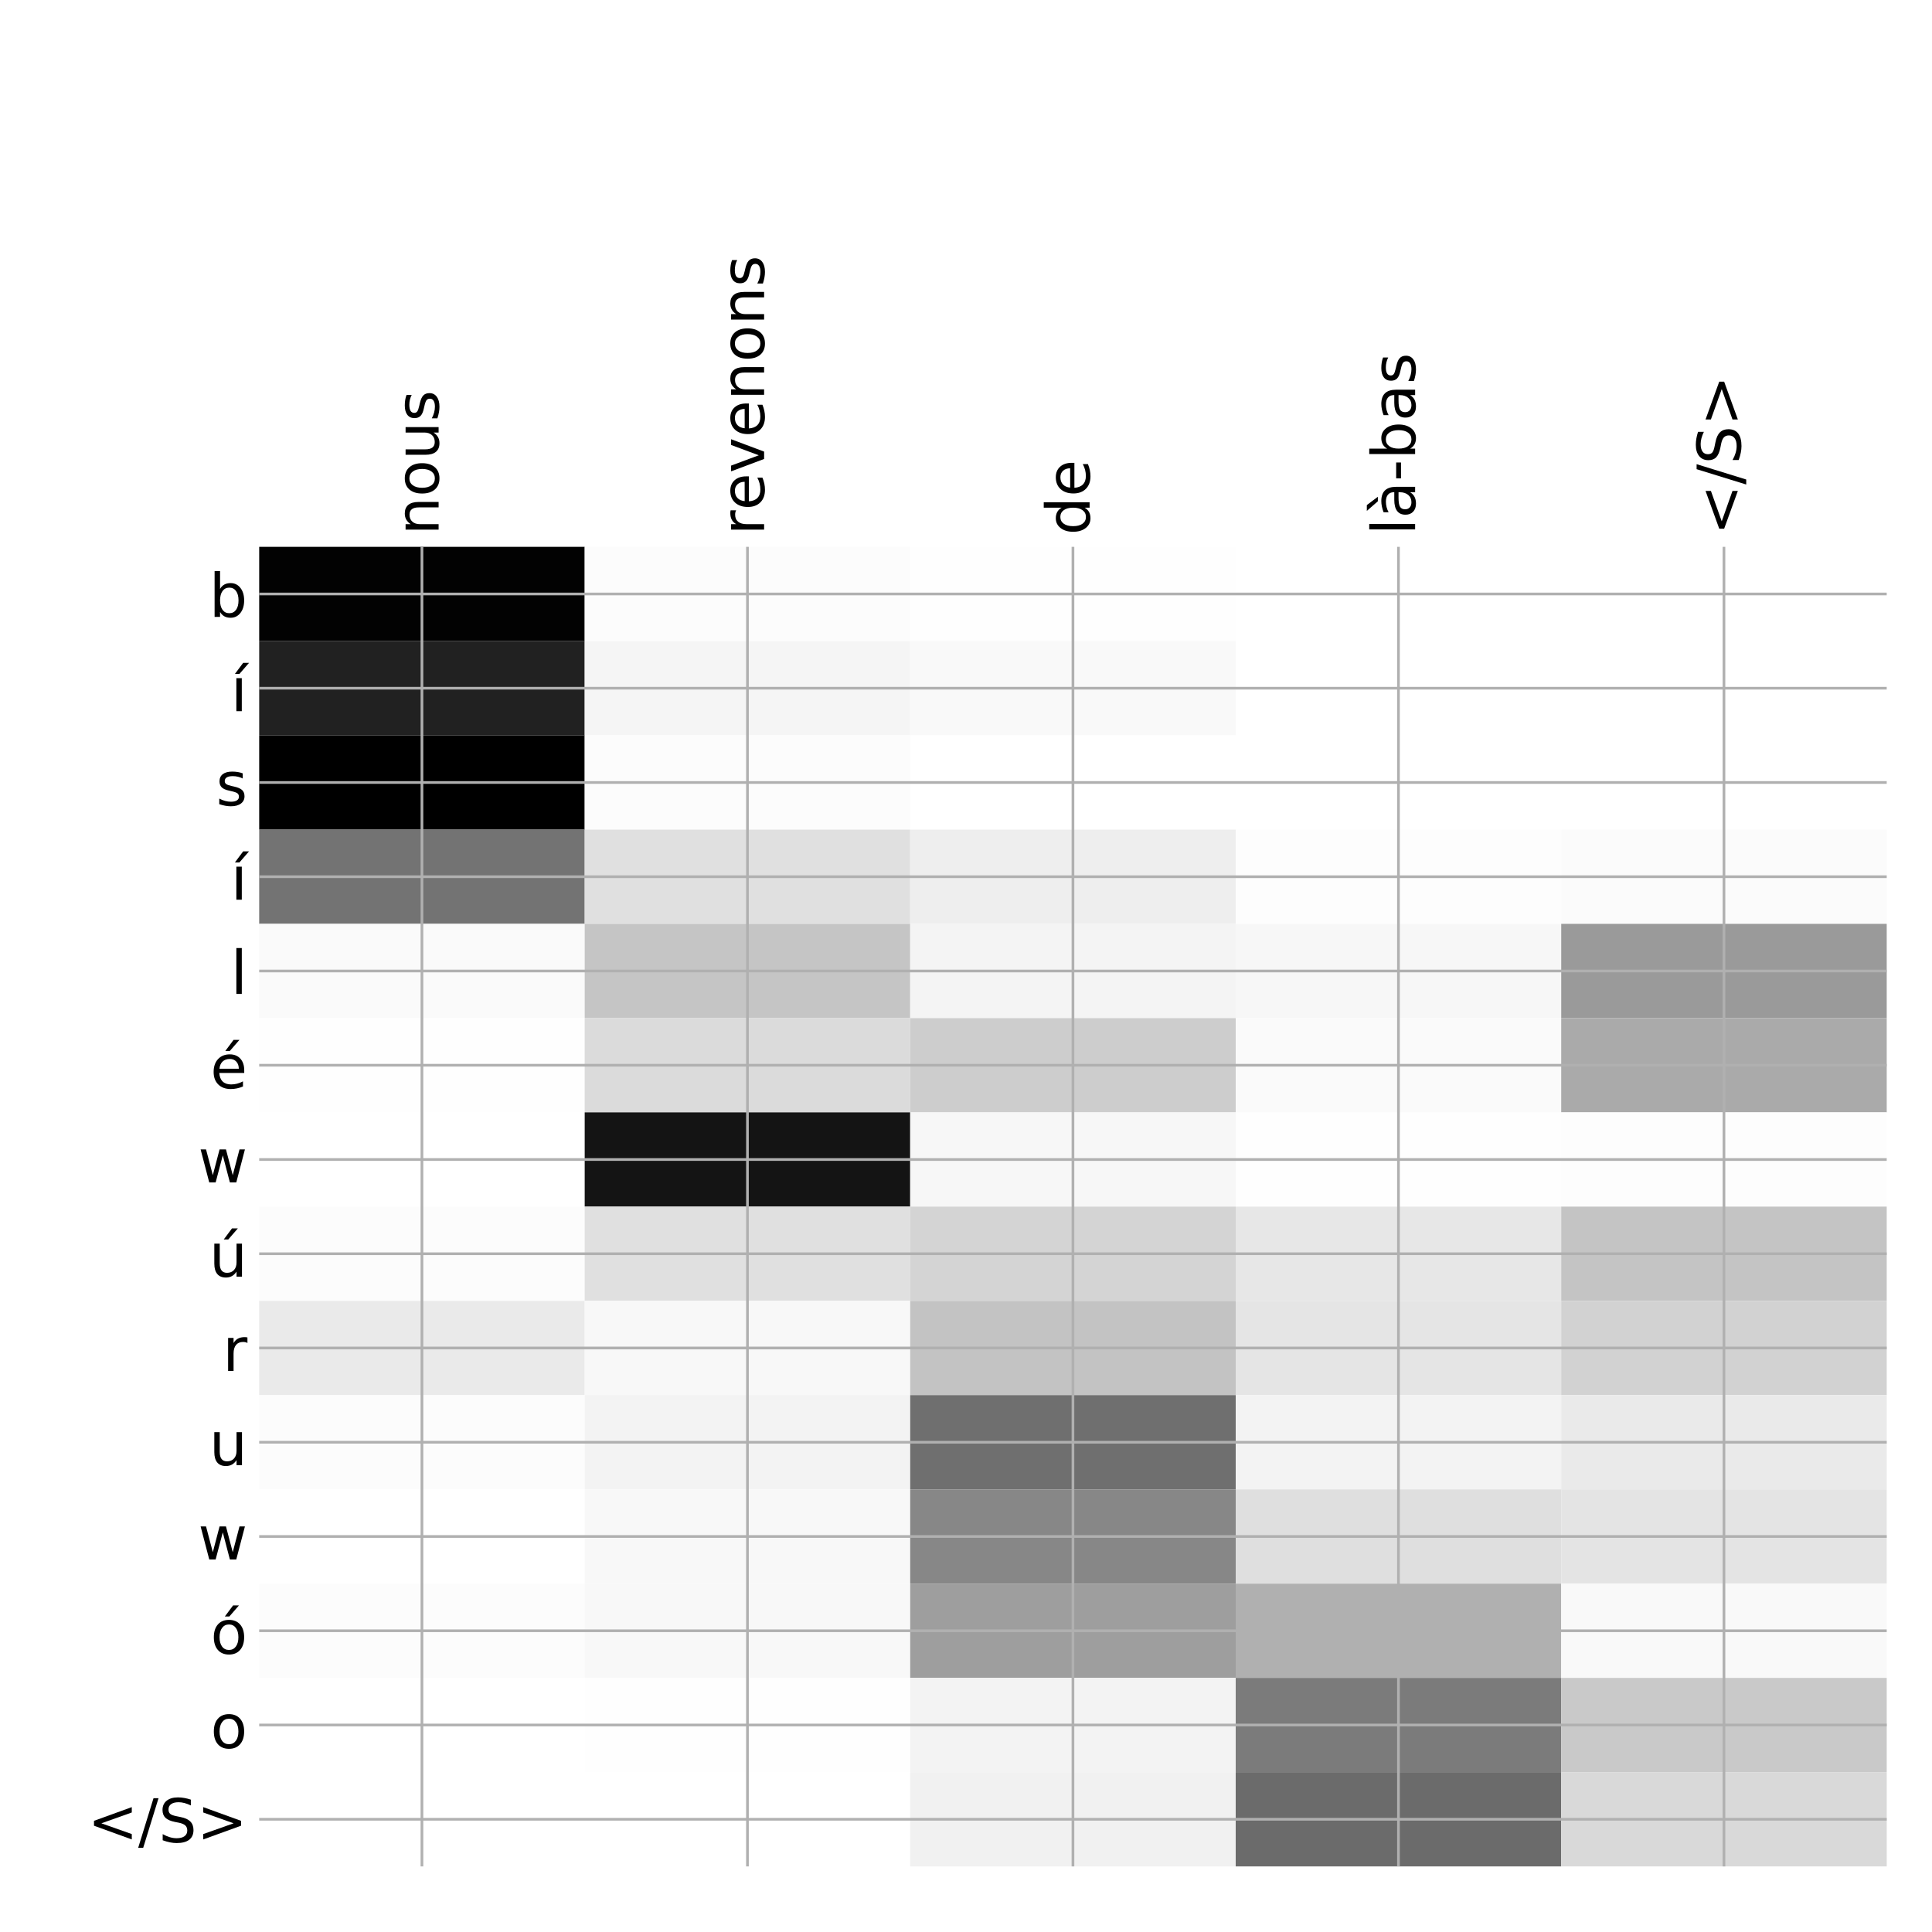 <?xml version="1.0" encoding="utf-8" standalone="no"?>
<!DOCTYPE svg PUBLIC "-//W3C//DTD SVG 1.1//EN"
  "http://www.w3.org/Graphics/SVG/1.1/DTD/svg11.dtd">
<!-- Created with matplotlib (http://matplotlib.org/) -->
<svg height="576pt" version="1.1" viewBox="0 0 576 576" width="576pt" xmlns="http://www.w3.org/2000/svg" xmlns:xlink="http://www.w3.org/1999/xlink">
 <defs>
  <style type="text/css">
*{stroke-linecap:butt;stroke-linejoin:round;}
  </style>
 </defs>
 <g id="figure_1">
  <g id="patch_1">
   <path d="M 0 576 
L 576 576 
L 576 0 
L 0 0 
z
" style="fill:#ffffff;"/>
  </g>
  <g id="axes_1">
   <g id="PolyCollection_1">
    <path clip-path="url(#pa14904ee86)" d="M 77.275 163.033 
L 77.275 191.134 
L 174.32 191.134 
L 174.32 163.033 
L 77.275 163.033 
z
" style="fill:#020202;"/>
    <path clip-path="url(#pa14904ee86)" d="M 174.32 163.033 
L 174.32 191.134 
L 271.365 191.134 
L 271.365 163.033 
L 174.32 163.033 
z
" style="fill:#fcfcfc;"/>
    <path clip-path="url(#pa14904ee86)" d="M 271.365 163.033 
L 271.365 191.134 
L 368.41 191.134 
L 368.41 163.033 
L 271.365 163.033 
z
" style="fill:#fefefe;"/>
    <path clip-path="url(#pa14904ee86)" d="M 368.41 163.033 
L 368.41 191.134 
L 465.455 191.134 
L 465.455 163.033 
L 368.41 163.033 
z
" style="fill:#ffffff;"/>
    <path clip-path="url(#pa14904ee86)" d="M 465.455 163.033 
L 465.455 191.134 
L 562.5 191.134 
L 562.5 163.033 
L 465.455 163.033 
z
" style="fill:#ffffff;"/>
    <path clip-path="url(#pa14904ee86)" d="M 77.275 191.134 
L 77.275 219.234 
L 174.32 219.234 
L 174.32 191.134 
L 77.275 191.134 
z
" style="fill:#212121;"/>
    <path clip-path="url(#pa14904ee86)" d="M 174.32 191.134 
L 174.32 219.234 
L 271.365 219.234 
L 271.365 191.134 
L 174.32 191.134 
z
" style="fill:#f5f5f5;"/>
    <path clip-path="url(#pa14904ee86)" d="M 271.365 191.134 
L 271.365 219.234 
L 368.41 219.234 
L 368.41 191.134 
L 271.365 191.134 
z
" style="fill:#f9f9f9;"/>
    <path clip-path="url(#pa14904ee86)" d="M 368.41 191.134 
L 368.41 219.234 
L 465.455 219.234 
L 465.455 191.134 
L 368.41 191.134 
z
" style="fill:#ffffff;"/>
    <path clip-path="url(#pa14904ee86)" d="M 465.455 191.134 
L 465.455 219.234 
L 562.5 219.234 
L 562.5 191.134 
L 465.455 191.134 
z
" style="fill:#ffffff;"/>
    <path clip-path="url(#pa14904ee86)" d="M 77.275 219.234 
L 77.275 247.335 
L 174.32 247.335 
L 174.32 219.234 
L 77.275 219.234 
z
"/>
    <path clip-path="url(#pa14904ee86)" d="M 174.32 219.234 
L 174.32 247.335 
L 271.365 247.335 
L 271.365 219.234 
L 174.32 219.234 
z
" style="fill:#fcfcfc;"/>
    <path clip-path="url(#pa14904ee86)" d="M 271.365 219.234 
L 271.365 247.335 
L 368.41 247.335 
L 368.41 219.234 
L 271.365 219.234 
z
" style="fill:#ffffff;"/>
    <path clip-path="url(#pa14904ee86)" d="M 368.41 219.234 
L 368.41 247.335 
L 465.455 247.335 
L 465.455 219.234 
L 368.41 219.234 
z
" style="fill:#ffffff;"/>
    <path clip-path="url(#pa14904ee86)" d="M 465.455 219.234 
L 465.455 247.335 
L 562.5 247.335 
L 562.5 219.234 
L 465.455 219.234 
z
" style="fill:#ffffff;"/>
    <path clip-path="url(#pa14904ee86)" d="M 77.275 247.335 
L 77.275 275.435 
L 174.32 275.435 
L 174.32 247.335 
L 77.275 247.335 
z
" style="fill:#737373;"/>
    <path clip-path="url(#pa14904ee86)" d="M 174.32 247.335 
L 174.32 275.435 
L 271.365 275.435 
L 271.365 247.335 
L 174.32 247.335 
z
" style="fill:#e0e0e0;"/>
    <path clip-path="url(#pa14904ee86)" d="M 271.365 247.335 
L 271.365 275.435 
L 368.41 275.435 
L 368.41 247.335 
L 271.365 247.335 
z
" style="fill:#eeeeee;"/>
    <path clip-path="url(#pa14904ee86)" d="M 368.41 247.335 
L 368.41 275.435 
L 465.455 275.435 
L 465.455 247.335 
L 368.41 247.335 
z
" style="fill:#fdfdfd;"/>
    <path clip-path="url(#pa14904ee86)" d="M 465.455 247.335 
L 465.455 275.435 
L 562.5 275.435 
L 562.5 247.335 
L 465.455 247.335 
z
" style="fill:#fbfbfb;"/>
    <path clip-path="url(#pa14904ee86)" d="M 77.275 275.435 
L 77.275 303.536 
L 174.32 303.536 
L 174.32 275.435 
L 77.275 275.435 
z
" style="fill:#fafafa;"/>
    <path clip-path="url(#pa14904ee86)" d="M 174.32 275.435 
L 174.32 303.536 
L 271.365 303.536 
L 271.365 275.435 
L 174.32 275.435 
z
" style="fill:#c5c5c5;"/>
    <path clip-path="url(#pa14904ee86)" d="M 271.365 275.435 
L 271.365 303.536 
L 368.41 303.536 
L 368.41 275.435 
L 271.365 275.435 
z
" style="fill:#f4f4f4;"/>
    <path clip-path="url(#pa14904ee86)" d="M 368.41 275.435 
L 368.41 303.536 
L 465.455 303.536 
L 465.455 275.435 
L 368.41 275.435 
z
" style="fill:#f7f7f7;"/>
    <path clip-path="url(#pa14904ee86)" d="M 465.455 275.435 
L 465.455 303.536 
L 562.5 303.536 
L 562.5 275.435 
L 465.455 275.435 
z
" style="fill:#9a9a9a;"/>
    <path clip-path="url(#pa14904ee86)" d="M 77.275 303.536 
L 77.275 331.636 
L 174.32 331.636 
L 174.32 303.536 
L 77.275 303.536 
z
" style="fill:#fefefe;"/>
    <path clip-path="url(#pa14904ee86)" d="M 174.32 303.536 
L 174.32 331.636 
L 271.365 331.636 
L 271.365 303.536 
L 174.32 303.536 
z
" style="fill:#dbdbdb;"/>
    <path clip-path="url(#pa14904ee86)" d="M 271.365 303.536 
L 271.365 331.636 
L 368.41 331.636 
L 368.41 303.536 
L 271.365 303.536 
z
" style="fill:#cdcdcd;"/>
    <path clip-path="url(#pa14904ee86)" d="M 368.41 303.536 
L 368.41 331.636 
L 465.455 331.636 
L 465.455 303.536 
L 368.41 303.536 
z
" style="fill:#fafafa;"/>
    <path clip-path="url(#pa14904ee86)" d="M 465.455 303.536 
L 465.455 331.636 
L 562.5 331.636 
L 562.5 303.536 
L 465.455 303.536 
z
" style="fill:#aaaaaa;"/>
    <path clip-path="url(#pa14904ee86)" d="M 77.275 331.636 
L 77.275 359.737 
L 174.32 359.737 
L 174.32 331.636 
L 77.275 331.636 
z
" style="fill:#ffffff;"/>
    <path clip-path="url(#pa14904ee86)" d="M 174.32 331.636 
L 174.32 359.737 
L 271.365 359.737 
L 271.365 331.636 
L 174.32 331.636 
z
" style="fill:#141414;"/>
    <path clip-path="url(#pa14904ee86)" d="M 271.365 331.636 
L 271.365 359.737 
L 368.41 359.737 
L 368.41 331.636 
L 271.365 331.636 
z
" style="fill:#f7f7f7;"/>
    <path clip-path="url(#pa14904ee86)" d="M 368.41 331.636 
L 368.41 359.737 
L 465.455 359.737 
L 465.455 331.636 
L 368.41 331.636 
z
" style="fill:#fefefe;"/>
    <path clip-path="url(#pa14904ee86)" d="M 465.455 331.636 
L 465.455 359.737 
L 562.5 359.737 
L 562.5 331.636 
L 465.455 331.636 
z
" style="fill:#fdfdfd;"/>
    <path clip-path="url(#pa14904ee86)" d="M 77.275 359.737 
L 77.275 387.837 
L 174.32 387.837 
L 174.32 359.737 
L 77.275 359.737 
z
" style="fill:#fcfcfc;"/>
    <path clip-path="url(#pa14904ee86)" d="M 174.32 359.737 
L 174.32 387.837 
L 271.365 387.837 
L 271.365 359.737 
L 174.32 359.737 
z
" style="fill:#e0e0e0;"/>
    <path clip-path="url(#pa14904ee86)" d="M 271.365 359.737 
L 271.365 387.837 
L 368.41 387.837 
L 368.41 359.737 
L 271.365 359.737 
z
" style="fill:#d4d4d4;"/>
    <path clip-path="url(#pa14904ee86)" d="M 368.41 359.737 
L 368.41 387.837 
L 465.455 387.837 
L 465.455 359.737 
L 368.41 359.737 
z
" style="fill:#e7e7e7;"/>
    <path clip-path="url(#pa14904ee86)" d="M 465.455 359.737 
L 465.455 387.837 
L 562.5 387.837 
L 562.5 359.737 
L 465.455 359.737 
z
" style="fill:#c4c4c4;"/>
    <path clip-path="url(#pa14904ee86)" d="M 77.275 387.837 
L 77.275 415.938 
L 174.32 415.938 
L 174.32 387.837 
L 77.275 387.837 
z
" style="fill:#eaeaea;"/>
    <path clip-path="url(#pa14904ee86)" d="M 174.32 387.837 
L 174.32 415.938 
L 271.365 415.938 
L 271.365 387.837 
L 174.32 387.837 
z
" style="fill:#f8f8f8;"/>
    <path clip-path="url(#pa14904ee86)" d="M 271.365 387.837 
L 271.365 415.938 
L 368.41 415.938 
L 368.41 387.837 
L 271.365 387.837 
z
" style="fill:#c3c3c3;"/>
    <path clip-path="url(#pa14904ee86)" d="M 368.41 387.837 
L 368.41 415.938 
L 465.455 415.938 
L 465.455 387.837 
L 368.41 387.837 
z
" style="fill:#e5e5e5;"/>
    <path clip-path="url(#pa14904ee86)" d="M 465.455 387.837 
L 465.455 415.938 
L 562.5 415.938 
L 562.5 387.837 
L 465.455 387.837 
z
" style="fill:#d2d2d2;"/>
    <path clip-path="url(#pa14904ee86)" d="M 77.275 415.938 
L 77.275 444.038 
L 174.32 444.038 
L 174.32 415.938 
L 77.275 415.938 
z
" style="fill:#fcfcfc;"/>
    <path clip-path="url(#pa14904ee86)" d="M 174.32 415.938 
L 174.32 444.038 
L 271.365 444.038 
L 271.365 415.938 
L 174.32 415.938 
z
" style="fill:#f3f3f3;"/>
    <path clip-path="url(#pa14904ee86)" d="M 271.365 415.938 
L 271.365 444.038 
L 368.41 444.038 
L 368.41 415.938 
L 271.365 415.938 
z
" style="fill:#6f6f6f;"/>
    <path clip-path="url(#pa14904ee86)" d="M 368.41 415.938 
L 368.41 444.038 
L 465.455 444.038 
L 465.455 415.938 
L 368.41 415.938 
z
" style="fill:#f3f3f3;"/>
    <path clip-path="url(#pa14904ee86)" d="M 465.455 415.938 
L 465.455 444.038 
L 562.5 444.038 
L 562.5 415.938 
L 465.455 415.938 
z
" style="fill:#eaeaea;"/>
    <path clip-path="url(#pa14904ee86)" d="M 77.275 444.038 
L 77.275 472.139 
L 174.32 472.139 
L 174.32 444.038 
L 77.275 444.038 
z
" style="fill:#ffffff;"/>
    <path clip-path="url(#pa14904ee86)" d="M 174.32 444.038 
L 174.32 472.139 
L 271.365 472.139 
L 271.365 444.038 
L 174.32 444.038 
z
" style="fill:#f8f8f8;"/>
    <path clip-path="url(#pa14904ee86)" d="M 271.365 444.038 
L 271.365 472.139 
L 368.41 472.139 
L 368.41 444.038 
L 271.365 444.038 
z
" style="fill:#878787;"/>
    <path clip-path="url(#pa14904ee86)" d="M 368.41 444.038 
L 368.41 472.139 
L 465.455 472.139 
L 465.455 444.038 
L 368.41 444.038 
z
" style="fill:#dfdfdf;"/>
    <path clip-path="url(#pa14904ee86)" d="M 465.455 444.038 
L 465.455 472.139 
L 562.5 472.139 
L 562.5 444.038 
L 465.455 444.038 
z
" style="fill:#e4e4e4;"/>
    <path clip-path="url(#pa14904ee86)" d="M 77.275 472.139 
L 77.275 500.239 
L 174.32 500.239 
L 174.32 472.139 
L 77.275 472.139 
z
" style="fill:#fcfcfc;"/>
    <path clip-path="url(#pa14904ee86)" d="M 174.32 472.139 
L 174.32 500.239 
L 271.365 500.239 
L 271.365 472.139 
L 174.32 472.139 
z
" style="fill:#f8f8f8;"/>
    <path clip-path="url(#pa14904ee86)" d="M 271.365 472.139 
L 271.365 500.239 
L 368.41 500.239 
L 368.41 472.139 
L 271.365 472.139 
z
" style="fill:#9e9e9e;"/>
    <path clip-path="url(#pa14904ee86)" d="M 368.41 472.139 
L 368.41 500.239 
L 465.455 500.239 
L 465.455 472.139 
L 368.41 472.139 
z
" style="fill:#b0b0b0;"/>
    <path clip-path="url(#pa14904ee86)" d="M 465.455 472.139 
L 465.455 500.239 
L 562.5 500.239 
L 562.5 472.139 
L 465.455 472.139 
z
" style="fill:#f9f9f9;"/>
    <path clip-path="url(#pa14904ee86)" d="M 77.275 500.239 
L 77.275 528.34 
L 174.32 528.34 
L 174.32 500.239 
L 77.275 500.239 
z
" style="fill:#ffffff;"/>
    <path clip-path="url(#pa14904ee86)" d="M 174.32 500.239 
L 174.32 528.34 
L 271.365 528.34 
L 271.365 500.239 
L 174.32 500.239 
z
" style="fill:#fefefe;"/>
    <path clip-path="url(#pa14904ee86)" d="M 271.365 500.239 
L 271.365 528.34 
L 368.41 528.34 
L 368.41 500.239 
L 271.365 500.239 
z
" style="fill:#f3f3f3;"/>
    <path clip-path="url(#pa14904ee86)" d="M 368.41 500.239 
L 368.41 528.34 
L 465.455 528.34 
L 465.455 500.239 
L 368.41 500.239 
z
" style="fill:#7b7b7b;"/>
    <path clip-path="url(#pa14904ee86)" d="M 465.455 500.239 
L 465.455 528.34 
L 562.5 528.34 
L 562.5 500.239 
L 465.455 500.239 
z
" style="fill:#c9c9c9;"/>
    <path clip-path="url(#pa14904ee86)" d="M 77.275 528.34 
L 77.275 556.44 
L 174.32 556.44 
L 174.32 528.34 
L 77.275 528.34 
z
" style="fill:#ffffff;"/>
    <path clip-path="url(#pa14904ee86)" d="M 174.32 528.34 
L 174.32 556.44 
L 271.365 556.44 
L 271.365 528.34 
L 174.32 528.34 
z
" style="fill:#ffffff;"/>
    <path clip-path="url(#pa14904ee86)" d="M 271.365 528.34 
L 271.365 556.44 
L 368.41 556.44 
L 368.41 528.34 
L 271.365 528.34 
z
" style="fill:#f1f1f1;"/>
    <path clip-path="url(#pa14904ee86)" d="M 368.41 528.34 
L 368.41 556.44 
L 465.455 556.44 
L 465.455 528.34 
L 368.41 528.34 
z
" style="fill:#6b6b6b;"/>
    <path clip-path="url(#pa14904ee86)" d="M 465.455 528.34 
L 465.455 556.44 
L 562.5 556.44 
L 562.5 528.34 
L 465.455 528.34 
z
" style="fill:#d9d9d9;"/>
   </g>
   <g id="matplotlib.axis_1">
    <g id="xtick_1">
     <g id="line2d_1">
      <path clip-path="url(#pa14904ee86)" d="M 125.797 556.44 
L 125.797 163.033 
" style="fill:none;stroke:#b0b0b0;stroke-linecap:square;stroke-width:0.8;"/>
     </g>
     <g id="line2d_2"/>
     <g id="text_1">
      <!-- nous -->
      <defs>
       <path d="M 54.891 33.016 
L 54.891 0 
L 45.906 0 
L 45.906 32.719 
Q 45.906 40.484 42.875 44.328 
Q 39.844 48.188 33.797 48.188 
Q 26.516 48.188 22.312 43.547 
Q 18.109 38.922 18.109 30.906 
L 18.109 0 
L 9.078 0 
L 9.078 54.688 
L 18.109 54.688 
L 18.109 46.188 
Q 21.344 51.125 25.703 53.562 
Q 30.078 56 35.797 56 
Q 45.219 56 50.047 50.172 
Q 54.891 44.344 54.891 33.016 
z
" id="DejaVuSans-6e"/>
       <path d="M 30.609 48.391 
Q 23.391 48.391 19.188 42.75 
Q 14.984 37.109 14.984 27.297 
Q 14.984 17.484 19.156 11.844 
Q 23.344 6.203 30.609 6.203 
Q 37.797 6.203 41.984 11.859 
Q 46.188 17.531 46.188 27.297 
Q 46.188 37.016 41.984 42.703 
Q 37.797 48.391 30.609 48.391 
z
M 30.609 56 
Q 42.328 56 49.016 48.375 
Q 55.719 40.766 55.719 27.297 
Q 55.719 13.875 49.016 6.219 
Q 42.328 -1.422 30.609 -1.422 
Q 18.844 -1.422 12.172 6.219 
Q 5.516 13.875 5.516 27.297 
Q 5.516 40.766 12.172 48.375 
Q 18.844 56 30.609 56 
z
" id="DejaVuSans-6f"/>
       <path d="M 8.5 21.578 
L 8.5 54.688 
L 17.484 54.688 
L 17.484 21.922 
Q 17.484 14.156 20.5 10.266 
Q 23.531 6.391 29.594 6.391 
Q 36.859 6.391 41.078 11.031 
Q 45.312 15.672 45.312 23.688 
L 45.312 54.688 
L 54.297 54.688 
L 54.297 0 
L 45.312 0 
L 45.312 8.406 
Q 42.047 3.422 37.719 1 
Q 33.406 -1.422 27.688 -1.422 
Q 18.266 -1.422 13.375 4.438 
Q 8.5 10.297 8.5 21.578 
z
M 31.109 56 
z
" id="DejaVuSans-75"/>
       <path d="M 44.281 53.078 
L 44.281 44.578 
Q 40.484 46.531 36.375 47.5 
Q 32.281 48.484 27.875 48.484 
Q 21.188 48.484 17.844 46.438 
Q 14.5 44.391 14.5 40.281 
Q 14.5 37.156 16.891 35.375 
Q 19.281 33.594 26.516 31.984 
L 29.594 31.297 
Q 39.156 29.25 43.188 25.516 
Q 47.219 21.781 47.219 15.094 
Q 47.219 7.469 41.188 3.016 
Q 35.156 -1.422 24.609 -1.422 
Q 20.219 -1.422 15.453 -0.562 
Q 10.688 0.297 5.422 2 
L 5.422 11.281 
Q 10.406 8.688 15.234 7.391 
Q 20.062 6.109 24.812 6.109 
Q 31.156 6.109 34.562 8.281 
Q 37.984 10.453 37.984 14.406 
Q 37.984 18.062 35.516 20.016 
Q 33.062 21.969 24.703 23.781 
L 21.578 24.516 
Q 13.234 26.266 9.516 29.906 
Q 5.812 33.547 5.812 39.891 
Q 5.812 47.609 11.281 51.797 
Q 16.75 56 26.812 56 
Q 31.781 56 36.172 55.266 
Q 40.578 54.547 44.281 53.078 
z
" id="DejaVuSans-73"/>
      </defs>
      <g transform="translate(130.764 159.533)rotate(-90)scale(0.18 -0.18)">
       <use xlink:href="#DejaVuSans-6e"/>
       <use x="63.379" xlink:href="#DejaVuSans-6f"/>
       <use x="124.561" xlink:href="#DejaVuSans-75"/>
       <use x="187.939" xlink:href="#DejaVuSans-73"/>
      </g>
     </g>
    </g>
    <g id="xtick_2">
     <g id="line2d_3">
      <path clip-path="url(#pa14904ee86)" d="M 222.843 556.44 
L 222.843 163.033 
" style="fill:none;stroke:#b0b0b0;stroke-linecap:square;stroke-width:0.8;"/>
     </g>
     <g id="line2d_4"/>
     <g id="text_2">
      <!-- revenons -->
      <defs>
       <path d="M 41.109 46.297 
Q 39.594 47.172 37.812 47.578 
Q 36.031 48 33.891 48 
Q 26.266 48 22.188 43.047 
Q 18.109 38.094 18.109 28.812 
L 18.109 0 
L 9.078 0 
L 9.078 54.688 
L 18.109 54.688 
L 18.109 46.188 
Q 20.953 51.172 25.484 53.578 
Q 30.031 56 36.531 56 
Q 37.453 56 38.578 55.875 
Q 39.703 55.766 41.062 55.516 
z
" id="DejaVuSans-72"/>
       <path d="M 56.203 29.594 
L 56.203 25.203 
L 14.891 25.203 
Q 15.484 15.922 20.484 11.062 
Q 25.484 6.203 34.422 6.203 
Q 39.594 6.203 44.453 7.469 
Q 49.312 8.734 54.109 11.281 
L 54.109 2.781 
Q 49.266 0.734 44.188 -0.344 
Q 39.109 -1.422 33.891 -1.422 
Q 20.797 -1.422 13.156 6.188 
Q 5.516 13.812 5.516 26.812 
Q 5.516 40.234 12.766 48.109 
Q 20.016 56 32.328 56 
Q 43.359 56 49.781 48.891 
Q 56.203 41.797 56.203 29.594 
z
M 47.219 32.234 
Q 47.125 39.594 43.094 43.984 
Q 39.062 48.391 32.422 48.391 
Q 24.906 48.391 20.391 44.141 
Q 15.875 39.891 15.188 32.172 
z
" id="DejaVuSans-65"/>
       <path d="M 2.984 54.688 
L 12.5 54.688 
L 29.594 8.797 
L 46.688 54.688 
L 56.203 54.688 
L 35.688 0 
L 23.484 0 
z
" id="DejaVuSans-76"/>
      </defs>
      <g transform="translate(227.809 159.533)rotate(-90)scale(0.18 -0.18)">
       <use xlink:href="#DejaVuSans-72"/>
       <use x="41.082" xlink:href="#DejaVuSans-65"/>
       <use x="102.605" xlink:href="#DejaVuSans-76"/>
       <use x="161.785" xlink:href="#DejaVuSans-65"/>
       <use x="223.309" xlink:href="#DejaVuSans-6e"/>
       <use x="286.688" xlink:href="#DejaVuSans-6f"/>
       <use x="347.869" xlink:href="#DejaVuSans-6e"/>
       <use x="411.248" xlink:href="#DejaVuSans-73"/>
      </g>
     </g>
    </g>
    <g id="xtick_3">
     <g id="line2d_5">
      <path clip-path="url(#pa14904ee86)" d="M 319.887 556.44 
L 319.887 163.033 
" style="fill:none;stroke:#b0b0b0;stroke-linecap:square;stroke-width:0.8;"/>
     </g>
     <g id="line2d_6"/>
     <g id="text_3">
      <!-- de -->
      <defs>
       <path d="M 45.406 46.391 
L 45.406 75.984 
L 54.391 75.984 
L 54.391 0 
L 45.406 0 
L 45.406 8.203 
Q 42.578 3.328 38.25 0.953 
Q 33.938 -1.422 27.875 -1.422 
Q 17.969 -1.422 11.734 6.484 
Q 5.516 14.406 5.516 27.297 
Q 5.516 40.188 11.734 48.094 
Q 17.969 56 27.875 56 
Q 33.938 56 38.25 53.625 
Q 42.578 51.266 45.406 46.391 
z
M 14.797 27.297 
Q 14.797 17.391 18.875 11.75 
Q 22.953 6.109 30.078 6.109 
Q 37.203 6.109 41.297 11.75 
Q 45.406 17.391 45.406 27.297 
Q 45.406 37.203 41.297 42.844 
Q 37.203 48.484 30.078 48.484 
Q 22.953 48.484 18.875 42.844 
Q 14.797 37.203 14.797 27.297 
z
" id="DejaVuSans-64"/>
      </defs>
      <g transform="translate(324.854 159.533)rotate(-90)scale(0.18 -0.18)">
       <use xlink:href="#DejaVuSans-64"/>
       <use x="63.477" xlink:href="#DejaVuSans-65"/>
      </g>
     </g>
    </g>
    <g id="xtick_4">
     <g id="line2d_7">
      <path clip-path="url(#pa14904ee86)" d="M 416.933 556.44 
L 416.933 163.033 
" style="fill:none;stroke:#b0b0b0;stroke-linecap:square;stroke-width:0.8;"/>
     </g>
     <g id="line2d_8"/>
     <g id="text_4">
      <!-- là-bas -->
      <defs>
       <path d="M 9.422 75.984 
L 18.406 75.984 
L 18.406 0 
L 9.422 0 
z
" id="DejaVuSans-6c"/>
       <path d="M 34.281 27.484 
Q 23.391 27.484 19.188 25 
Q 14.984 22.516 14.984 16.5 
Q 14.984 11.719 18.141 8.906 
Q 21.297 6.109 26.703 6.109 
Q 34.188 6.109 38.703 11.406 
Q 43.219 16.703 43.219 25.484 
L 43.219 27.484 
z
M 52.203 31.203 
L 52.203 0 
L 43.219 0 
L 43.219 8.297 
Q 40.141 3.328 35.547 0.953 
Q 30.953 -1.422 24.312 -1.422 
Q 15.922 -1.422 10.953 3.297 
Q 6 8.016 6 15.922 
Q 6 25.141 12.172 29.828 
Q 18.359 34.516 30.609 34.516 
L 43.219 34.516 
L 43.219 35.406 
Q 43.219 41.609 39.141 45 
Q 35.062 48.391 27.688 48.391 
Q 23 48.391 18.547 47.266 
Q 14.109 46.141 10.016 43.891 
L 10.016 52.203 
Q 14.938 54.109 19.578 55.047 
Q 24.219 56 28.609 56 
Q 40.484 56 46.344 49.844 
Q 52.203 43.703 52.203 31.203 
z
M 21.922 79.984 
L 35.688 61.719 
L 28.219 61.719 
L 12.297 79.984 
z
" id="DejaVuSans-e0"/>
       <path d="M 4.891 31.391 
L 31.203 31.391 
L 31.203 23.391 
L 4.891 23.391 
z
" id="DejaVuSans-2d"/>
       <path d="M 48.688 27.297 
Q 48.688 37.203 44.609 42.844 
Q 40.531 48.484 33.406 48.484 
Q 26.266 48.484 22.188 42.844 
Q 18.109 37.203 18.109 27.297 
Q 18.109 17.391 22.188 11.75 
Q 26.266 6.109 33.406 6.109 
Q 40.531 6.109 44.609 11.75 
Q 48.688 17.391 48.688 27.297 
z
M 18.109 46.391 
Q 20.953 51.266 25.266 53.625 
Q 29.594 56 35.594 56 
Q 45.562 56 51.781 48.094 
Q 58.016 40.188 58.016 27.297 
Q 58.016 14.406 51.781 6.484 
Q 45.562 -1.422 35.594 -1.422 
Q 29.594 -1.422 25.266 0.953 
Q 20.953 3.328 18.109 8.203 
L 18.109 0 
L 9.078 0 
L 9.078 75.984 
L 18.109 75.984 
z
" id="DejaVuSans-62"/>
       <path d="M 34.281 27.484 
Q 23.391 27.484 19.188 25 
Q 14.984 22.516 14.984 16.5 
Q 14.984 11.719 18.141 8.906 
Q 21.297 6.109 26.703 6.109 
Q 34.188 6.109 38.703 11.406 
Q 43.219 16.703 43.219 25.484 
L 43.219 27.484 
z
M 52.203 31.203 
L 52.203 0 
L 43.219 0 
L 43.219 8.297 
Q 40.141 3.328 35.547 0.953 
Q 30.953 -1.422 24.312 -1.422 
Q 15.922 -1.422 10.953 3.297 
Q 6 8.016 6 15.922 
Q 6 25.141 12.172 29.828 
Q 18.359 34.516 30.609 34.516 
L 43.219 34.516 
L 43.219 35.406 
Q 43.219 41.609 39.141 45 
Q 35.062 48.391 27.688 48.391 
Q 23 48.391 18.547 47.266 
Q 14.109 46.141 10.016 43.891 
L 10.016 52.203 
Q 14.938 54.109 19.578 55.047 
Q 24.219 56 28.609 56 
Q 40.484 56 46.344 49.844 
Q 52.203 43.703 52.203 31.203 
z
" id="DejaVuSans-61"/>
      </defs>
      <g transform="translate(421.899 159.533)rotate(-90)scale(0.18 -0.18)">
       <use xlink:href="#DejaVuSans-6c"/>
       <use x="27.783" xlink:href="#DejaVuSans-e0"/>
       <use x="89.062" xlink:href="#DejaVuSans-2d"/>
       <use x="125.146" xlink:href="#DejaVuSans-62"/>
       <use x="188.623" xlink:href="#DejaVuSans-61"/>
       <use x="249.902" xlink:href="#DejaVuSans-73"/>
      </g>
     </g>
    </g>
    <g id="xtick_5">
     <g id="line2d_9">
      <path clip-path="url(#pa14904ee86)" d="M 513.977 556.44 
L 513.977 163.033 
" style="fill:none;stroke:#b0b0b0;stroke-linecap:square;stroke-width:0.8;"/>
     </g>
     <g id="line2d_10"/>
     <g id="text_5">
      <!-- &lt;/S&gt; -->
      <defs>
       <path d="M 73.188 49.219 
L 22.797 31.297 
L 73.188 13.484 
L 73.188 4.594 
L 10.594 27.297 
L 10.594 35.406 
L 73.188 58.109 
z
" id="DejaVuSans-3c"/>
       <path d="M 25.391 72.906 
L 33.688 72.906 
L 8.297 -9.281 
L 0 -9.281 
z
" id="DejaVuSans-2f"/>
       <path d="M 53.516 70.516 
L 53.516 60.891 
Q 47.906 63.578 42.922 64.891 
Q 37.938 66.219 33.297 66.219 
Q 25.25 66.219 20.875 63.094 
Q 16.5 59.969 16.5 54.203 
Q 16.5 49.359 19.406 46.891 
Q 22.312 44.438 30.422 42.922 
L 36.375 41.703 
Q 47.406 39.594 52.656 34.297 
Q 57.906 29 57.906 20.125 
Q 57.906 9.516 50.797 4.047 
Q 43.703 -1.422 29.984 -1.422 
Q 24.812 -1.422 18.969 -0.25 
Q 13.141 0.922 6.891 3.219 
L 6.891 13.375 
Q 12.891 10.016 18.656 8.297 
Q 24.422 6.594 29.984 6.594 
Q 38.422 6.594 43.016 9.906 
Q 47.609 13.234 47.609 19.391 
Q 47.609 24.75 44.312 27.781 
Q 41.016 30.812 33.5 32.328 
L 27.484 33.5 
Q 16.453 35.688 11.516 40.375 
Q 6.594 45.062 6.594 53.422 
Q 6.594 63.094 13.406 68.656 
Q 20.219 74.219 32.172 74.219 
Q 37.312 74.219 42.625 73.281 
Q 47.953 72.359 53.516 70.516 
z
" id="DejaVuSans-53"/>
       <path d="M 10.594 49.219 
L 10.594 58.109 
L 73.188 35.406 
L 73.188 27.297 
L 10.594 4.594 
L 10.594 13.484 
L 60.891 31.297 
z
" id="DejaVuSans-3e"/>
      </defs>
      <g transform="translate(518.944 159.533)rotate(-90)scale(0.18 -0.18)">
       <use xlink:href="#DejaVuSans-3c"/>
       <use x="83.789" xlink:href="#DejaVuSans-2f"/>
       <use x="117.48" xlink:href="#DejaVuSans-53"/>
       <use x="180.957" xlink:href="#DejaVuSans-3e"/>
      </g>
     </g>
    </g>
   </g>
   <g id="matplotlib.axis_2">
    <g id="ytick_1">
     <g id="line2d_11">
      <path clip-path="url(#pa14904ee86)" d="M 77.275 177.084 
L 562.5 177.084 
" style="fill:none;stroke:#b0b0b0;stroke-linecap:square;stroke-width:0.8;"/>
     </g>
     <g id="line2d_12"/>
     <g id="text_6">
      <!-- b -->
      <g transform="translate(62.348 183.922)scale(0.18 -0.18)">
       <use xlink:href="#DejaVuSans-62"/>
      </g>
     </g>
    </g>
    <g id="ytick_2">
     <g id="line2d_13">
      <path clip-path="url(#pa14904ee86)" d="M 77.275 205.184 
L 562.5 205.184 
" style="fill:none;stroke:#b0b0b0;stroke-linecap:square;stroke-width:0.8;"/>
     </g>
     <g id="line2d_14"/>
     <g id="text_7">
      <!-- í -->
      <defs>
       <path d="M 20.656 79.984 
L 30.375 79.984 
L 14.469 61.625 
L 6.984 61.625 
z
M 9.422 54.688 
L 18.406 54.688 
L 18.406 0 
L 9.422 0 
z
M 13.922 56 
z
" id="DejaVuSans-ed"/>
      </defs>
      <g transform="translate(68.774 212.023)scale(0.18 -0.18)">
       <use xlink:href="#DejaVuSans-ed"/>
      </g>
     </g>
    </g>
    <g id="ytick_3">
     <g id="line2d_15">
      <path clip-path="url(#pa14904ee86)" d="M 77.275 233.285 
L 562.5 233.285 
" style="fill:none;stroke:#b0b0b0;stroke-linecap:square;stroke-width:0.8;"/>
     </g>
     <g id="line2d_16"/>
     <g id="text_8">
      <!-- s -->
      <g transform="translate(64.398 240.123)scale(0.18 -0.18)">
       <use xlink:href="#DejaVuSans-73"/>
      </g>
     </g>
    </g>
    <g id="ytick_4">
     <g id="line2d_17">
      <path clip-path="url(#pa14904ee86)" d="M 77.275 261.385 
L 562.5 261.385 
" style="fill:none;stroke:#b0b0b0;stroke-linecap:square;stroke-width:0.8;"/>
     </g>
     <g id="line2d_18"/>
     <g id="text_9">
      <!-- í -->
      <g transform="translate(68.774 268.224)scale(0.18 -0.18)">
       <use xlink:href="#DejaVuSans-ed"/>
      </g>
     </g>
    </g>
    <g id="ytick_5">
     <g id="line2d_19">
      <path clip-path="url(#pa14904ee86)" d="M 77.275 289.485 
L 562.5 289.485 
" style="fill:none;stroke:#b0b0b0;stroke-linecap:square;stroke-width:0.8;"/>
     </g>
     <g id="line2d_20"/>
     <g id="text_10">
      <!-- l -->
      <g transform="translate(68.774 296.324)scale(0.18 -0.18)">
       <use xlink:href="#DejaVuSans-6c"/>
      </g>
     </g>
    </g>
    <g id="ytick_6">
     <g id="line2d_21">
      <path clip-path="url(#pa14904ee86)" d="M 77.275 317.586 
L 562.5 317.586 
" style="fill:none;stroke:#b0b0b0;stroke-linecap:square;stroke-width:0.8;"/>
     </g>
     <g id="line2d_22"/>
     <g id="text_11">
      <!-- é -->
      <defs>
       <path d="M 56.203 29.594 
L 56.203 25.203 
L 14.891 25.203 
Q 15.484 15.922 20.484 11.062 
Q 25.484 6.203 34.422 6.203 
Q 39.594 6.203 44.453 7.469 
Q 49.312 8.734 54.109 11.281 
L 54.109 2.781 
Q 49.266 0.734 44.188 -0.344 
Q 39.109 -1.422 33.891 -1.422 
Q 20.797 -1.422 13.156 6.188 
Q 5.516 13.812 5.516 26.812 
Q 5.516 40.234 12.766 48.109 
Q 20.016 56 32.328 56 
Q 43.359 56 49.781 48.891 
Q 56.203 41.797 56.203 29.594 
z
M 47.219 32.234 
Q 47.125 39.594 43.094 43.984 
Q 39.062 48.391 32.422 48.391 
Q 24.906 48.391 20.391 44.141 
Q 15.875 39.891 15.188 32.172 
z
M 38.531 79.984 
L 48.25 79.984 
L 32.344 61.625 
L 24.859 61.625 
z
" id="DejaVuSans-e9"/>
      </defs>
      <g transform="translate(62.699 324.425)scale(0.18 -0.18)">
       <use xlink:href="#DejaVuSans-e9"/>
      </g>
     </g>
    </g>
    <g id="ytick_7">
     <g id="line2d_23">
      <path clip-path="url(#pa14904ee86)" d="M 77.275 345.686 
L 562.5 345.686 
" style="fill:none;stroke:#b0b0b0;stroke-linecap:square;stroke-width:0.8;"/>
     </g>
     <g id="line2d_24"/>
     <g id="text_12">
      <!-- w -->
      <defs>
       <path d="M 4.203 54.688 
L 13.188 54.688 
L 24.422 12.016 
L 35.594 54.688 
L 46.188 54.688 
L 57.422 12.016 
L 68.609 54.688 
L 77.594 54.688 
L 63.281 0 
L 52.688 0 
L 40.922 44.828 
L 29.109 0 
L 18.5 0 
z
" id="DejaVuSans-77"/>
      </defs>
      <g transform="translate(59.054 352.525)scale(0.18 -0.18)">
       <use xlink:href="#DejaVuSans-77"/>
      </g>
     </g>
    </g>
    <g id="ytick_8">
     <g id="line2d_25">
      <path clip-path="url(#pa14904ee86)" d="M 77.275 373.787 
L 562.5 373.787 
" style="fill:none;stroke:#b0b0b0;stroke-linecap:square;stroke-width:0.8;"/>
     </g>
     <g id="line2d_26"/>
     <g id="text_13">
      <!-- ú -->
      <defs>
       <path d="M 8.5 21.578 
L 8.5 54.688 
L 17.484 54.688 
L 17.484 21.922 
Q 17.484 14.156 20.5 10.266 
Q 23.531 6.391 29.594 6.391 
Q 36.859 6.391 41.078 11.031 
Q 45.312 15.672 45.312 23.688 
L 45.312 54.688 
L 54.297 54.688 
L 54.297 0 
L 45.312 0 
L 45.312 8.406 
Q 42.047 3.422 37.719 1 
Q 33.406 -1.422 27.688 -1.422 
Q 18.266 -1.422 13.375 4.438 
Q 8.5 10.297 8.5 21.578 
z
M 31.109 56 
z
M 37.781 79.984 
L 47.5 79.984 
L 31.594 61.625 
L 24.109 61.625 
z
" id="DejaVuSans-fa"/>
      </defs>
      <g transform="translate(62.367 380.625)scale(0.18 -0.18)">
       <use xlink:href="#DejaVuSans-fa"/>
      </g>
     </g>
    </g>
    <g id="ytick_9">
     <g id="line2d_27">
      <path clip-path="url(#pa14904ee86)" d="M 77.275 401.887 
L 562.5 401.887 
" style="fill:none;stroke:#b0b0b0;stroke-linecap:square;stroke-width:0.8;"/>
     </g>
     <g id="line2d_28"/>
     <g id="text_14">
      <!-- r -->
      <g transform="translate(66.375 408.726)scale(0.18 -0.18)">
       <use xlink:href="#DejaVuSans-72"/>
      </g>
     </g>
    </g>
    <g id="ytick_10">
     <g id="line2d_29">
      <path clip-path="url(#pa14904ee86)" d="M 77.275 429.988 
L 562.5 429.988 
" style="fill:none;stroke:#b0b0b0;stroke-linecap:square;stroke-width:0.8;"/>
     </g>
     <g id="line2d_30"/>
     <g id="text_15">
      <!-- u -->
      <g transform="translate(62.367 436.826)scale(0.18 -0.18)">
       <use xlink:href="#DejaVuSans-75"/>
      </g>
     </g>
    </g>
    <g id="ytick_11">
     <g id="line2d_31">
      <path clip-path="url(#pa14904ee86)" d="M 77.275 458.088 
L 562.5 458.088 
" style="fill:none;stroke:#b0b0b0;stroke-linecap:square;stroke-width:0.8;"/>
     </g>
     <g id="line2d_32"/>
     <g id="text_16">
      <!-- w -->
      <g transform="translate(59.054 464.927)scale(0.18 -0.18)">
       <use xlink:href="#DejaVuSans-77"/>
      </g>
     </g>
    </g>
    <g id="ytick_12">
     <g id="line2d_33">
      <path clip-path="url(#pa14904ee86)" d="M 77.275 486.189 
L 562.5 486.189 
" style="fill:none;stroke:#b0b0b0;stroke-linecap:square;stroke-width:0.8;"/>
     </g>
     <g id="line2d_34"/>
     <g id="text_17">
      <!-- ó -->
      <defs>
       <path d="M 30.609 48.391 
Q 23.391 48.391 19.188 42.75 
Q 14.984 37.109 14.984 27.297 
Q 14.984 17.484 19.156 11.844 
Q 23.344 6.203 30.609 6.203 
Q 37.797 6.203 41.984 11.859 
Q 46.188 17.531 46.188 27.297 
Q 46.188 37.016 41.984 42.703 
Q 37.797 48.391 30.609 48.391 
z
M 30.609 56 
Q 42.328 56 49.016 48.375 
Q 55.719 40.766 55.719 27.297 
Q 55.719 13.875 49.016 6.219 
Q 42.328 -1.422 30.609 -1.422 
Q 18.844 -1.422 12.172 6.219 
Q 5.516 13.875 5.516 27.297 
Q 5.516 40.766 12.172 48.375 
Q 18.844 56 30.609 56 
z
M 37.406 79.984 
L 47.125 79.984 
L 31.219 61.625 
L 23.734 61.625 
z
" id="DejaVuSans-f3"/>
      </defs>
      <g transform="translate(62.761 493.027)scale(0.18 -0.18)">
       <use xlink:href="#DejaVuSans-f3"/>
      </g>
     </g>
    </g>
    <g id="ytick_13">
     <g id="line2d_35">
      <path clip-path="url(#pa14904ee86)" d="M 77.275 514.289 
L 562.5 514.289 
" style="fill:none;stroke:#b0b0b0;stroke-linecap:square;stroke-width:0.8;"/>
     </g>
     <g id="line2d_36"/>
     <g id="text_18">
      <!-- o -->
      <g transform="translate(62.761 521.128)scale(0.18 -0.18)">
       <use xlink:href="#DejaVuSans-6f"/>
      </g>
     </g>
    </g>
    <g id="ytick_14">
     <g id="line2d_37">
      <path clip-path="url(#pa14904ee86)" d="M 77.275 542.39 
L 562.5 542.39 
" style="fill:none;stroke:#b0b0b0;stroke-linecap:square;stroke-width:0.8;"/>
     </g>
     <g id="line2d_38"/>
     <g id="text_19">
      <!-- &lt;/S&gt; -->
      <g transform="translate(26.117 549.228)scale(0.18 -0.18)">
       <use xlink:href="#DejaVuSans-3c"/>
       <use x="83.789" xlink:href="#DejaVuSans-2f"/>
       <use x="117.48" xlink:href="#DejaVuSans-53"/>
       <use x="180.957" xlink:href="#DejaVuSans-3e"/>
      </g>
     </g>
    </g>
   </g>
  </g>
 </g>
 <defs>
  <clipPath id="pa14904ee86">
   <rect height="393.407" width="485.225" x="77.275" y="163.033"/>
  </clipPath>
 </defs>
</svg>
